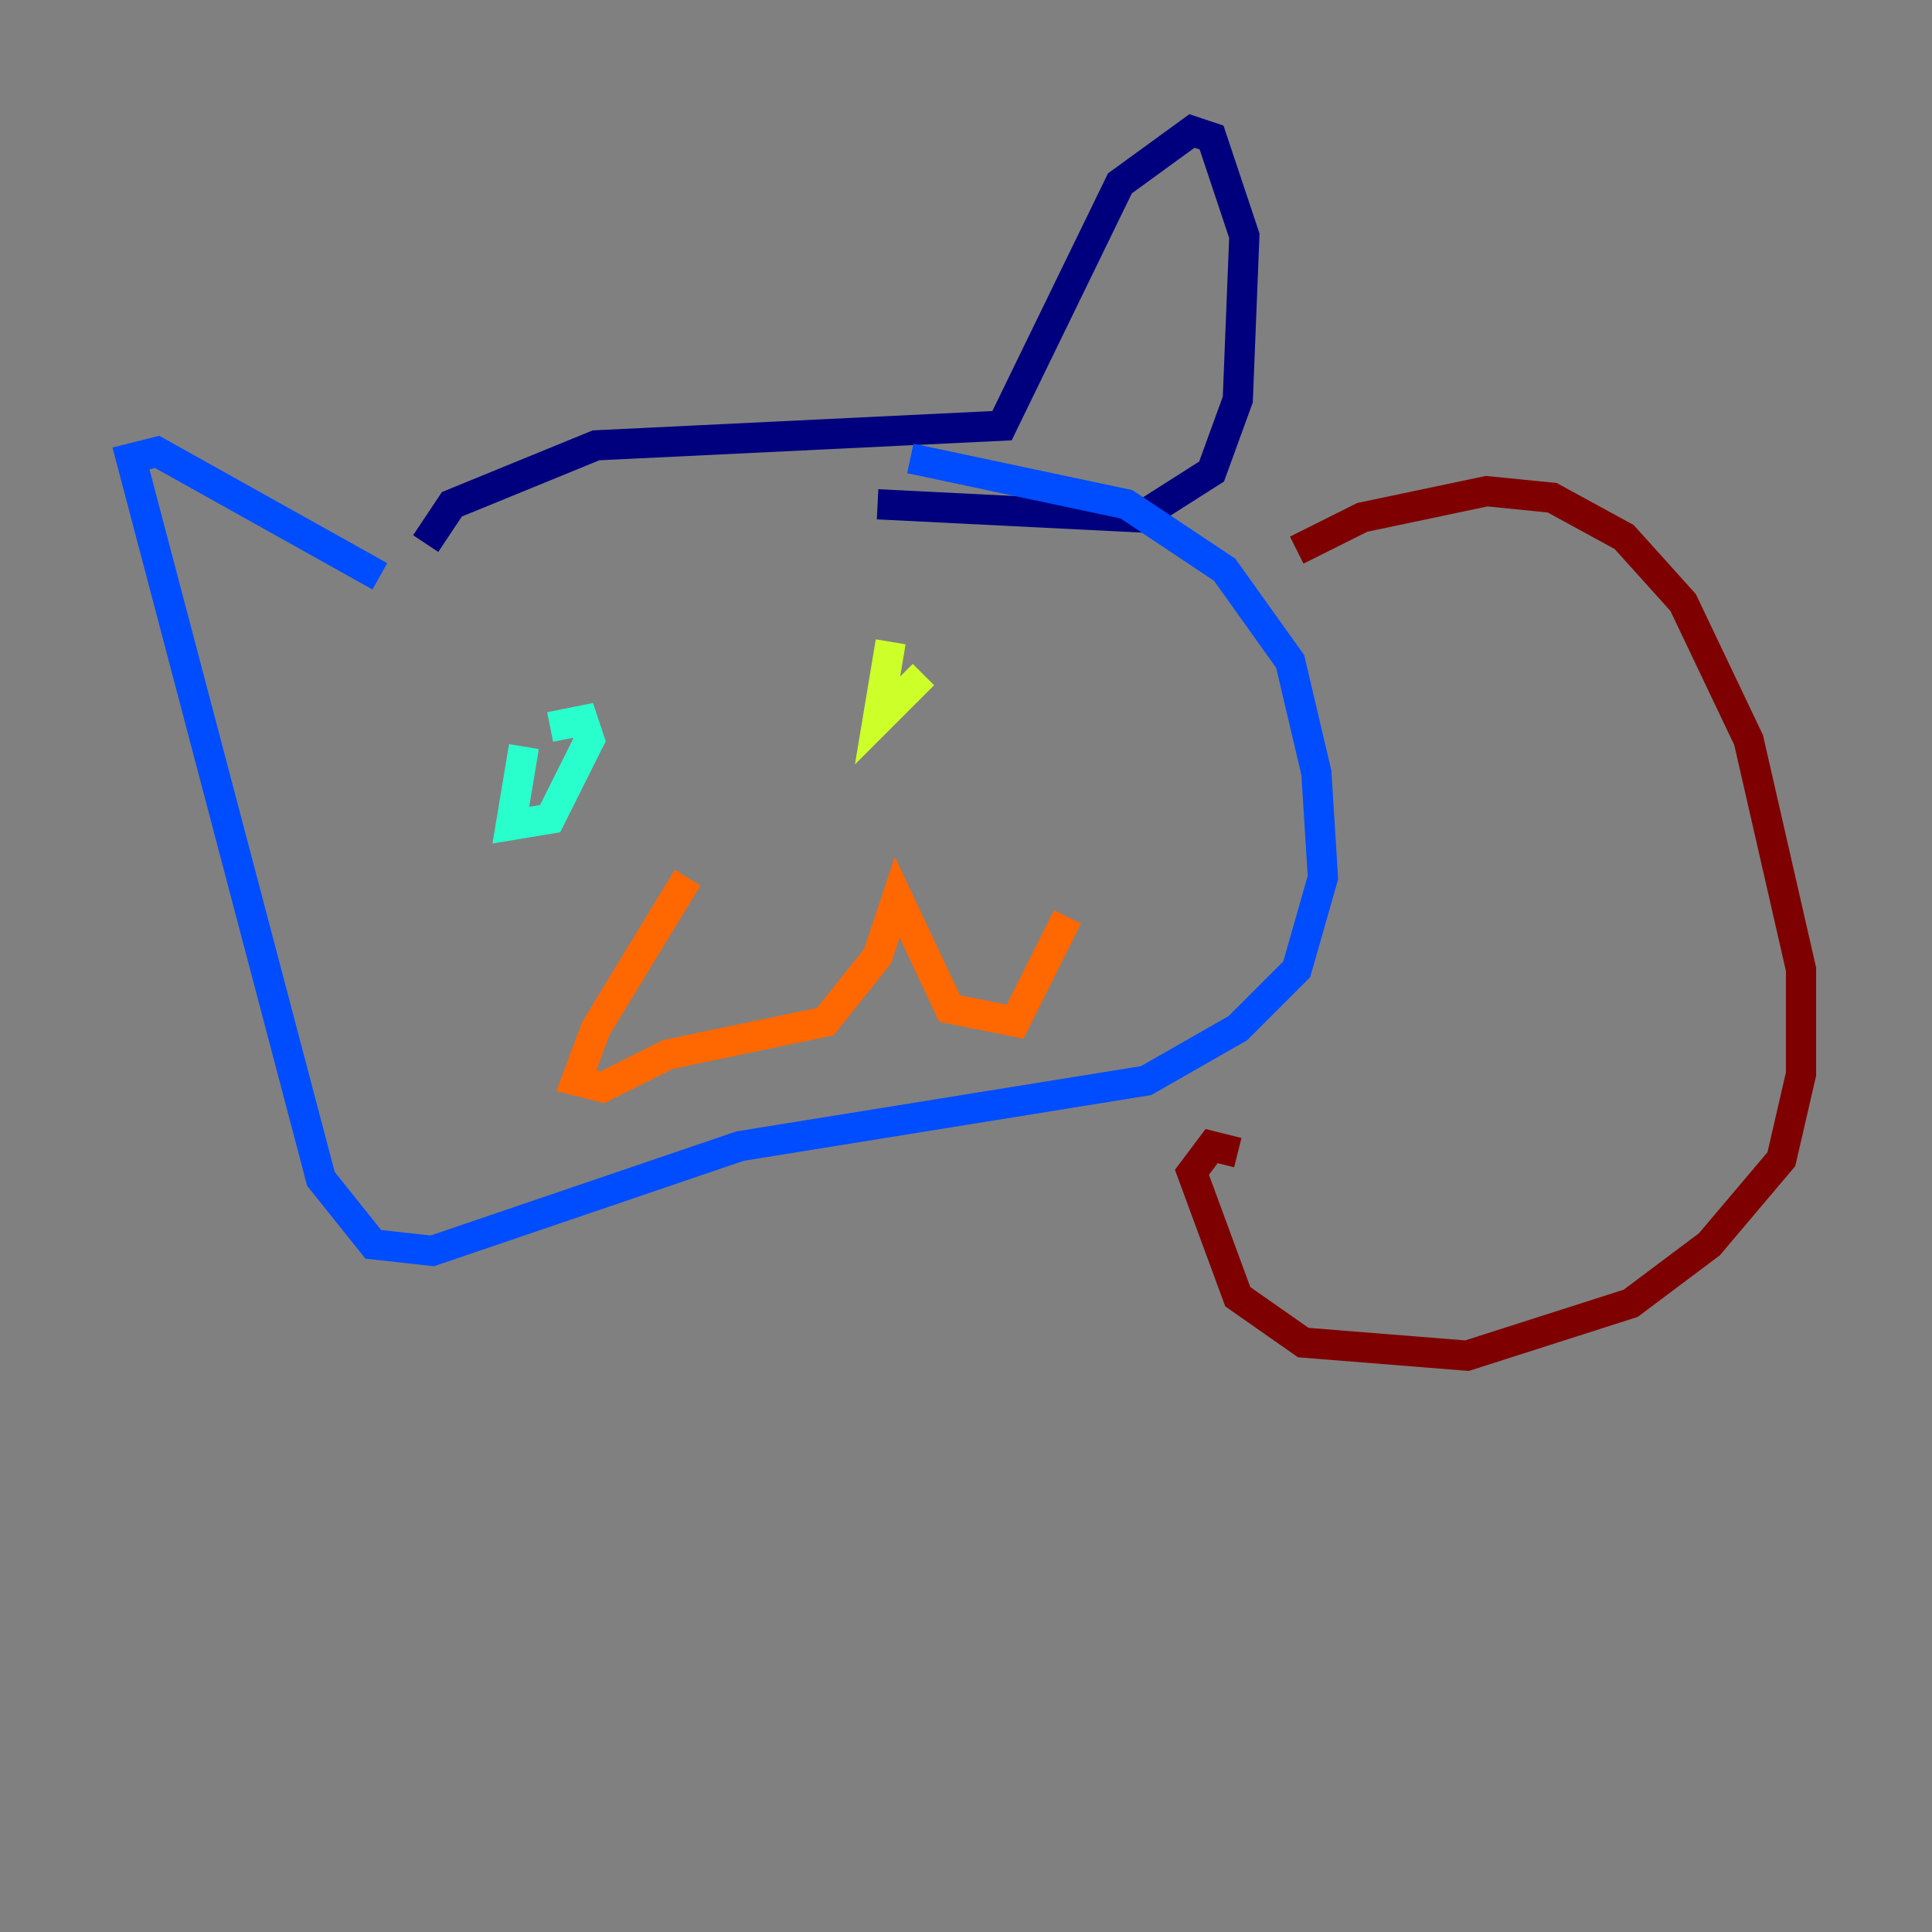 <?xml version="1.0" encoding="utf-8" ?>
<svg baseProfile="tiny" height="128" version="1.2" viewBox="0,0,128,128" width="128" xmlns="http://www.w3.org/2000/svg" xmlns:ev="http://www.w3.org/2001/xml-events" xmlns:xlink="http://www.w3.org/1999/xlink"><rect x="0" y="0" width="128" height="128" fill="#808080" stroke="none"/><defs /><polyline fill="none" points="28.203,36.014 29.939,33.41 39.485,29.505 66.386,28.203 74.197,12.149 78.969,8.678 80.271,9.112 82.441,15.62 82.007,26.468 80.271,31.241 75.498,34.278 58.142,33.41" stroke="#00007f" stroke-width="2" /><polyline fill="none" points="25.166,38.183 10.414,29.939 8.678,30.373 21.261,78.102 24.732,82.441 28.637,82.875 49.031,75.932 75.932,71.593 82.007,68.122 85.912,64.217 87.647,58.142 87.214,51.2 85.478,43.824 81.139,37.749 74.63,33.41 60.312,30.373" stroke="#004cff" stroke-width="2" /><polyline fill="none" points="34.712,49.464 33.844,54.671 36.447,54.237 39.051,49.031 38.617,47.729 36.447,48.163" stroke="#29ffcd" stroke-width="2" /><polyline fill="none" points="61.18,44.691 58.142,47.729 59.01,42.522" stroke="#cdff29" stroke-width="2" /><polyline fill="none" points="45.559,58.142 39.485,68.122 38.183,71.593 39.919,72.027 44.258,69.858 54.671,67.688 58.142,63.349 59.444,59.444 62.915,66.82 67.254,67.688 70.725,60.746" stroke="#ff6700" stroke-width="2" /><polyline fill="none" points="85.912,36.447 90.251,34.278 98.495,32.542 102.834,32.976 107.607,35.58 111.512,39.919 115.851,49.031 119.322,64.217 119.322,71.159 118.02,76.8 113.248,82.441 108.041,86.346 97.193,89.817 86.346,88.949 82.007,85.912 78.969,77.668 80.271,75.932 82.007,76.366" stroke="#7f0000" stroke-width="2" /></svg>